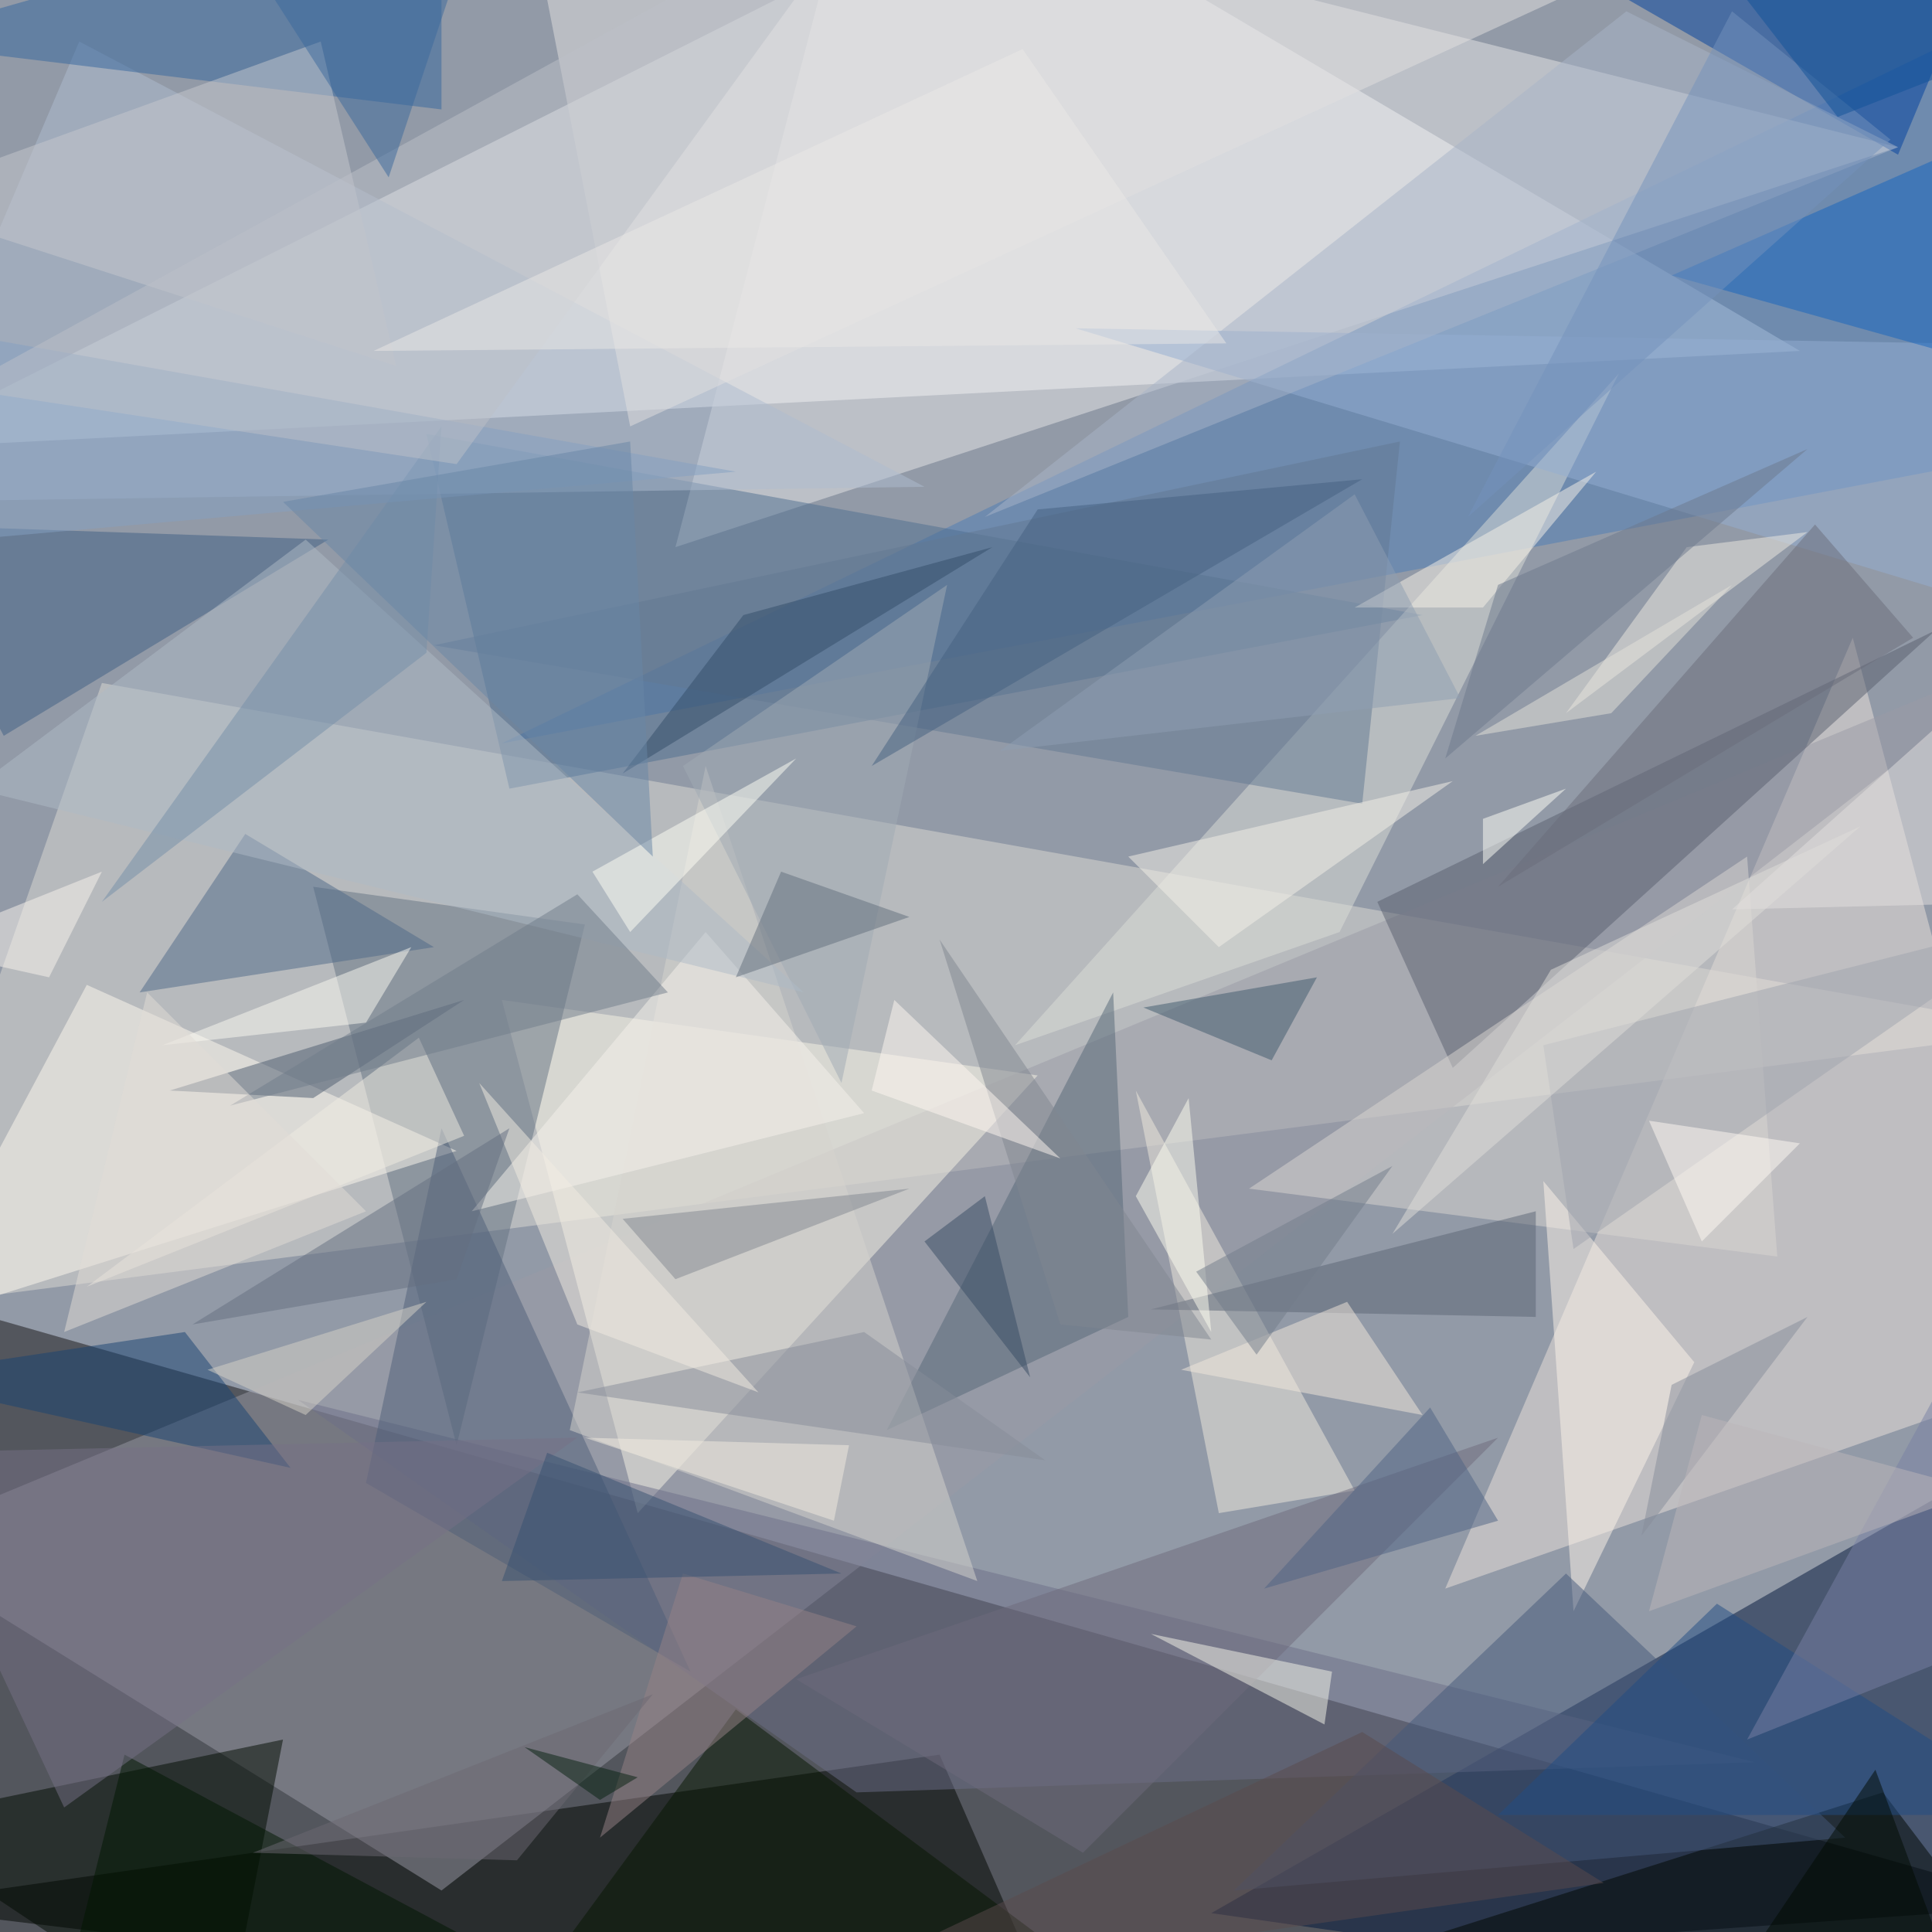 <svg xmlns="http://www.w3.org/2000/svg" version="1.1" width="1024" height="1024">
<rect x="0" y="0" width="1024" height="1024" fill="#929aa7" />
<g transform="scale(4) translate(0.5 0.5)">
<polygon fill="#141215" fill-opacity="0.502" points="271,252 2,271 -16,170" />
<polygon fill="#ffffff" fill-opacity="0.502" points="238,46 -16,59 133,-16" />
<polygon fill="#dbdad3" fill-opacity="0.502" points="271,136 -16,173 13,90" />
<polygon fill="#00143b" fill-opacity="0.502" points="160,253 258,267 263,194" />
<polygon fill="#ece2db" fill-opacity="0.502" points="245,84 191,210 271,182" />
<polygon fill="#000400" fill-opacity="0.502" points="124,232 -16,252 141,271" />
<polygon fill="#999aa5" fill-opacity="0.502" points="58,250 -16,204 271,85" />
<polygon fill="#4c7cb6" fill-opacity="0.502" points="258,5 66,98 271,59" />
<polygon fill="#f8f3e6" fill-opacity="0.502" points="84,200 137,142 66,132" />
<polygon fill="#e6e5e8" fill-opacity="0.502" points="89,72 112,-16 251,19" />
<polygon fill="#647282" fill-opacity="0.502" points="60,191 41,117 77,122" />
<polygon fill="#4e6e90" fill-opacity="0.502" points="67,104 188,81 56,57" />
<polygon fill="#000b00" fill-opacity="0.502" points="37,230 -16,241 29,271" />
<polygon fill="#fffaef" fill-opacity="0.502" points="60,152 -13,175 11,130" />
<polygon fill="#00419d" fill-opacity="0.502" points="204,-7 251,20 266,-16" />
<polygon fill="#6d6e88" fill-opacity="0.502" points="232,233 113,237 39,185" />
<polygon fill="#adbbd0" fill-opacity="0.502" points="10,5 122,64 -16,66" />
<polygon fill="#585f6e" fill-opacity="0.502" points="192,141 182,119 256,83" />
<polygon fill="#d9d6d1" fill-opacity="0.502" points="235,166 231,113 165,157" />
<polygon fill="#dcddd7" fill-opacity="0.502" points="214,49 177,123 134,138" />
<polygon fill="#f0eade" fill-opacity="0.502" points="179,197 161,200 150,144" />
<polygon fill="#000700" fill-opacity="0.502" points="145,270 249,237 271,266" />
<polygon fill="#35669d" fill-opacity="0.502" points="58,-16 -16,5 58,14" />
<polygon fill="#556676" fill-opacity="0.502" points="149,174 117,189 147,131" />
<polygon fill="#3f5e84" fill-opacity="0.502" points="-15,69 43,71 0,97" />
<polygon fill="#4e6887" fill-opacity="0.502" points="18,131 32,110 57,125" />
<polygon fill="#fdf4ea" fill-opacity="0.502" points="208,213 204,156 224,180" />
<polygon fill="#4e5e79" fill-opacity="0.502" points="91,221 48,196 58,149" />
<polygon fill="#d5d3ce" fill-opacity="0.502" points="75,189 93,101 129,209" />
<polygon fill="#061600" fill-opacity="0.502" points="97,226 64,271 152,267" />
<polygon fill="#94aed2" fill-opacity="0.502" points="142,43 258,45 271,82" />
<polygon fill="#627891" fill-opacity="0.502" points="57,85 185,58 180,106" />
<polygon fill="#6e6a7c" fill-opacity="0.502" points="143,245 198,190 105,222" />
<polygon fill="#e2e0e0" fill-opacity="0.502" points="83,56 209,-2 69,-16" />
<polygon fill="#45587b" fill-opacity="0.502" points="163,250 244,243 207,208" />
<polygon fill="#f6f5ea" fill-opacity="0.502" points="175,228 152,216 176,221" />
<polygon fill="#1465be" fill-opacity="0.502" points="271,14 271,50 221,36" />
<polygon fill="#4c5b6f" fill-opacity="0.502" points="61,132 41,145 22,144" />
<polygon fill="#c5c7ce" fill-opacity="0.502" points="42,5 -16,26 52,48" />
<polygon fill="#5b6574" fill-opacity="0.502" points="203,160 152,173 203,174" />
<polygon fill="#a0aab3" fill-opacity="0.502" points="111,143 125,77 90,101" />
<polygon fill="#f1e8dc" fill-opacity="0.502" points="178,172 188,187 156,181" />
<polygon fill="#eee9e1" fill-opacity="0.502" points="239,70 207,94 223,72" />
<polygon fill="#a7b3c8" fill-opacity="0.502" points="215,1 251,19 130,68" />
<polygon fill="#194372" fill-opacity="0.502" points="38,194 24,176 -16,182" />
<polygon fill="#6a6d7b" fill-opacity="0.502" points="253,84 240,69 198,117" />
<polygon fill="#f0ebe1" fill-opacity="0.502" points="55,137 61,150 11,170" />
<polygon fill="#f6f2eb" fill-opacity="0.502" points="93,123 114,147 62,160" />
<polygon fill="#3f586d" fill-opacity="0.502" points="174,129 168,140 151,133" />
<polygon fill="#adbac6" fill-opacity="0.502" points="106,131 -4,104 40,71" />
<polygon fill="#a0a4ad" fill-opacity="0.502" points="208,165 271,121 204,138" />
<polygon fill="#001700" fill-opacity="0.502" points="9,260 16,232 89,271" />
<polygon fill="#fffff6" fill-opacity="0.502" points="105,100 83,123 78,115" />
<polygon fill="#828890" fill-opacity="0.502" points="120,157 89,169 82,161" />
<polygon fill="#777186" fill-opacity="0.502" points="-14,192 76,190 8,239" />
<polygon fill="#758da8" fill-opacity="0.502" points="58,56 13,119 56,86" />
<polygon fill="#f3efe7" fill-opacity="0.502" points="149,113 192,103 161,125" />
<polygon fill="#83a0c2" fill-opacity="0.502" points="-16,72 -10,43 97,62" />
<polygon fill="#868c98" fill-opacity="0.502" points="138,193 114,176 76,184" />
<polygon fill="#e3e0df" fill-opacity="0.502" points="271,119 257,95 229,120" />
<polygon fill="#fbf9f2" fill-opacity="0.502" points="21,138 48,135 54,125" />
<polygon fill="#f8f1e7" fill-opacity="0.502" points="196,80 211,62 179,80" />
<polygon fill="#636e7c" fill-opacity="0.502" points="103,115 120,121 97,129" />
<polygon fill="#324c69" fill-opacity="0.502" points="82,102 98,81 131,72" />
<polygon fill="#fdfcf0" fill-opacity="0.502" points="160,176 157,145 150,158" />
<polygon fill="#958185" fill-opacity="0.502" points="90,208 79,243 113,215" />
<polygon fill="#204c84" fill-opacity="0.502" points="198,240 227,212 271,240" />
<polygon fill="#bcc0c8" fill-opacity="0.502" points="-6,51 116,-16 60,61" />
<polygon fill="#7980a4" fill-opacity="0.502" points="266,166 271,214 231,230" />
<polygon fill="#7492bb" fill-opacity="0.502" points="194,68 250,18 229,1" />
<polygon fill="#456080" fill-opacity="0.502" points="115,101 137,67 180,63" />
<polygon fill="#8e9eb1" fill-opacity="0.502" points="179,65 193,92 132,99" />
<polygon fill="#f1ece2" fill-opacity="0.502" points="63,143 100,184 76,175" />
<polygon fill="#d6d1c8" fill-opacity="0.502" points="40,187 56,172 27,181" />
<polygon fill="#fffff8" fill-opacity="0.502" points="207,104 196,108 196,114" />
<polygon fill="#707d89" fill-opacity="0.502" points="76,118 30,146 88,131" />
<polygon fill="#858b9a" fill-opacity="0.502" points="217,203 221,183 239,174" />
<polygon fill="#4e6383" fill-opacity="0.502" points="189,186 167,210 198,201" />
<polygon fill="#e1dcd6" fill-opacity="0.502" points="19,131 48,160 8,176" />
<polygon fill="#e0ddd9" fill-opacity="0.502" points="246,109 184,163 205,128" />
<polygon fill="#365070" fill-opacity="0.502" points="72,192 66,209 111,208" />
<polygon fill="#374b63" fill-opacity="0.502" points="130,158 136,182 122,164" />
<polygon fill="#5b4a4c" fill-opacity="0.502" points="180,229 106,264 212,249" />
<polygon fill="#737d8a" fill-opacity="0.502" points="184,154 158,168 166,179" />
<polygon fill="#6d798c" fill-opacity="0.502" points="239,59 191,100 198,77" />
<polygon fill="#6886a6" fill-opacity="0.502" points="37,66 83,58 86,113" />
<polygon fill="#000a00" fill-opacity="0.502" points="223,271 248,234 261,269" />
<polygon fill="#646f7f" fill-opacity="0.502" points="25,175 67,149 60,169" />
<polygon fill="#6d6872" fill-opacity="0.502" points="68,246 33,245 86,224" />
<polygon fill="#7f868f" fill-opacity="0.502" points="124,124 140,175 160,177" />
<polygon fill="#f2ebdf" fill-opacity="0.502" points="112,191 77,190 110,201" />
<polygon fill="#fef7f2" fill-opacity="0.502" points="115,144 118,132 140,153" />
<polygon fill="#3a689b" fill-opacity="0.502" points="64,-16 26,-16 51,23" />
<polygon fill="#072011" fill-opacity="0.502" points="79,238 84,235 69,231" />
<polygon fill="#eae7e6" fill-opacity="0.502" points="162,45 49,46 135,6" />
<polygon fill="#fffaf4" fill-opacity="0.502" points="218,148 225,164 238,151" />
<polygon fill="#f9f4ee" fill-opacity="0.502" points="13,115 -12,125 6,129" />
<polygon fill="#bcb5ba" fill-opacity="0.502" points="225,187 218,213 262,197" />
<polygon fill="#115298" fill-opacity="0.502" points="271,4 219,-16 243,15" />
<polygon fill="#e3e1da" fill-opacity="0.502" points="229,77 213,94 195,97" />
</g>
</svg>